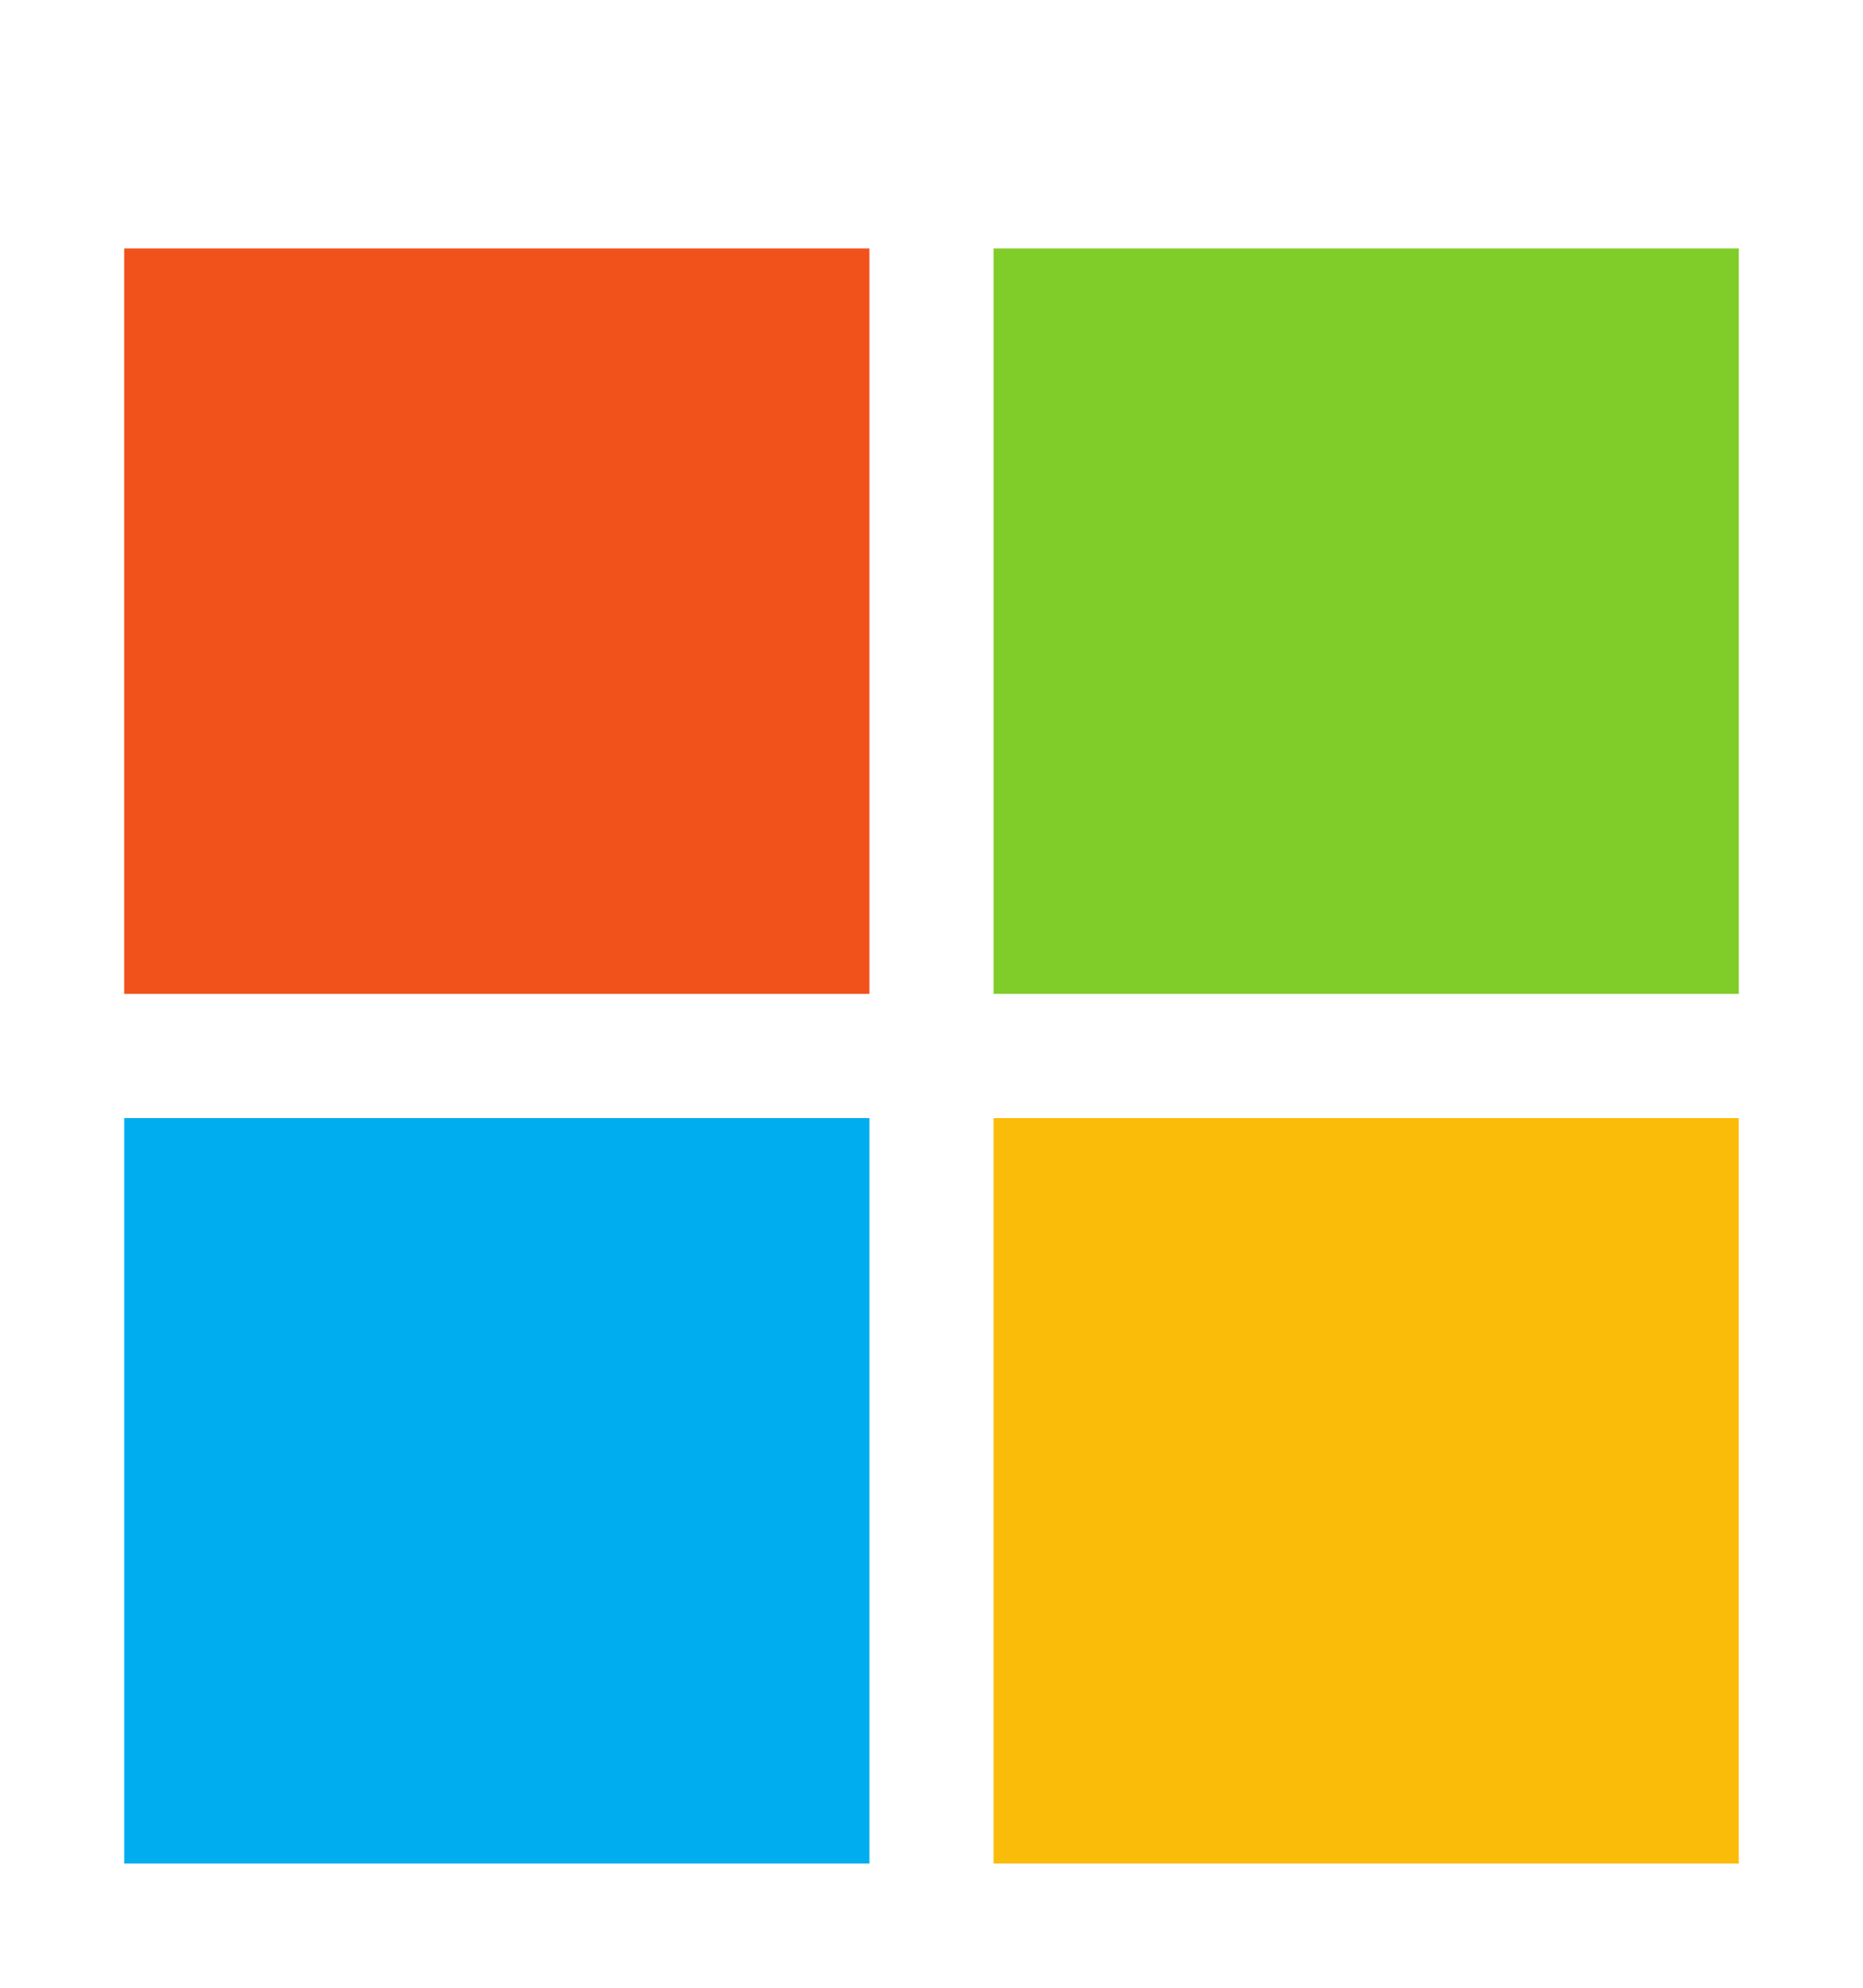 <svg class="google_svg" viewBox="0 0 15 16" fill="none" xmlns="http://www.w3.org/2000/svg">
										<path d="M7 8H1V2H7V8Z" fill="#F1511B"></path>
										<path d="M14 8H8V2H14V8Z" fill="#80CC28"></path>
										<path d="M7 15H1V9H7V15Z" fill="#00ADEF"></path>
										<path d="M14 15H8V9H14V15Z" fill="#FBBC09"></path>
									</svg>